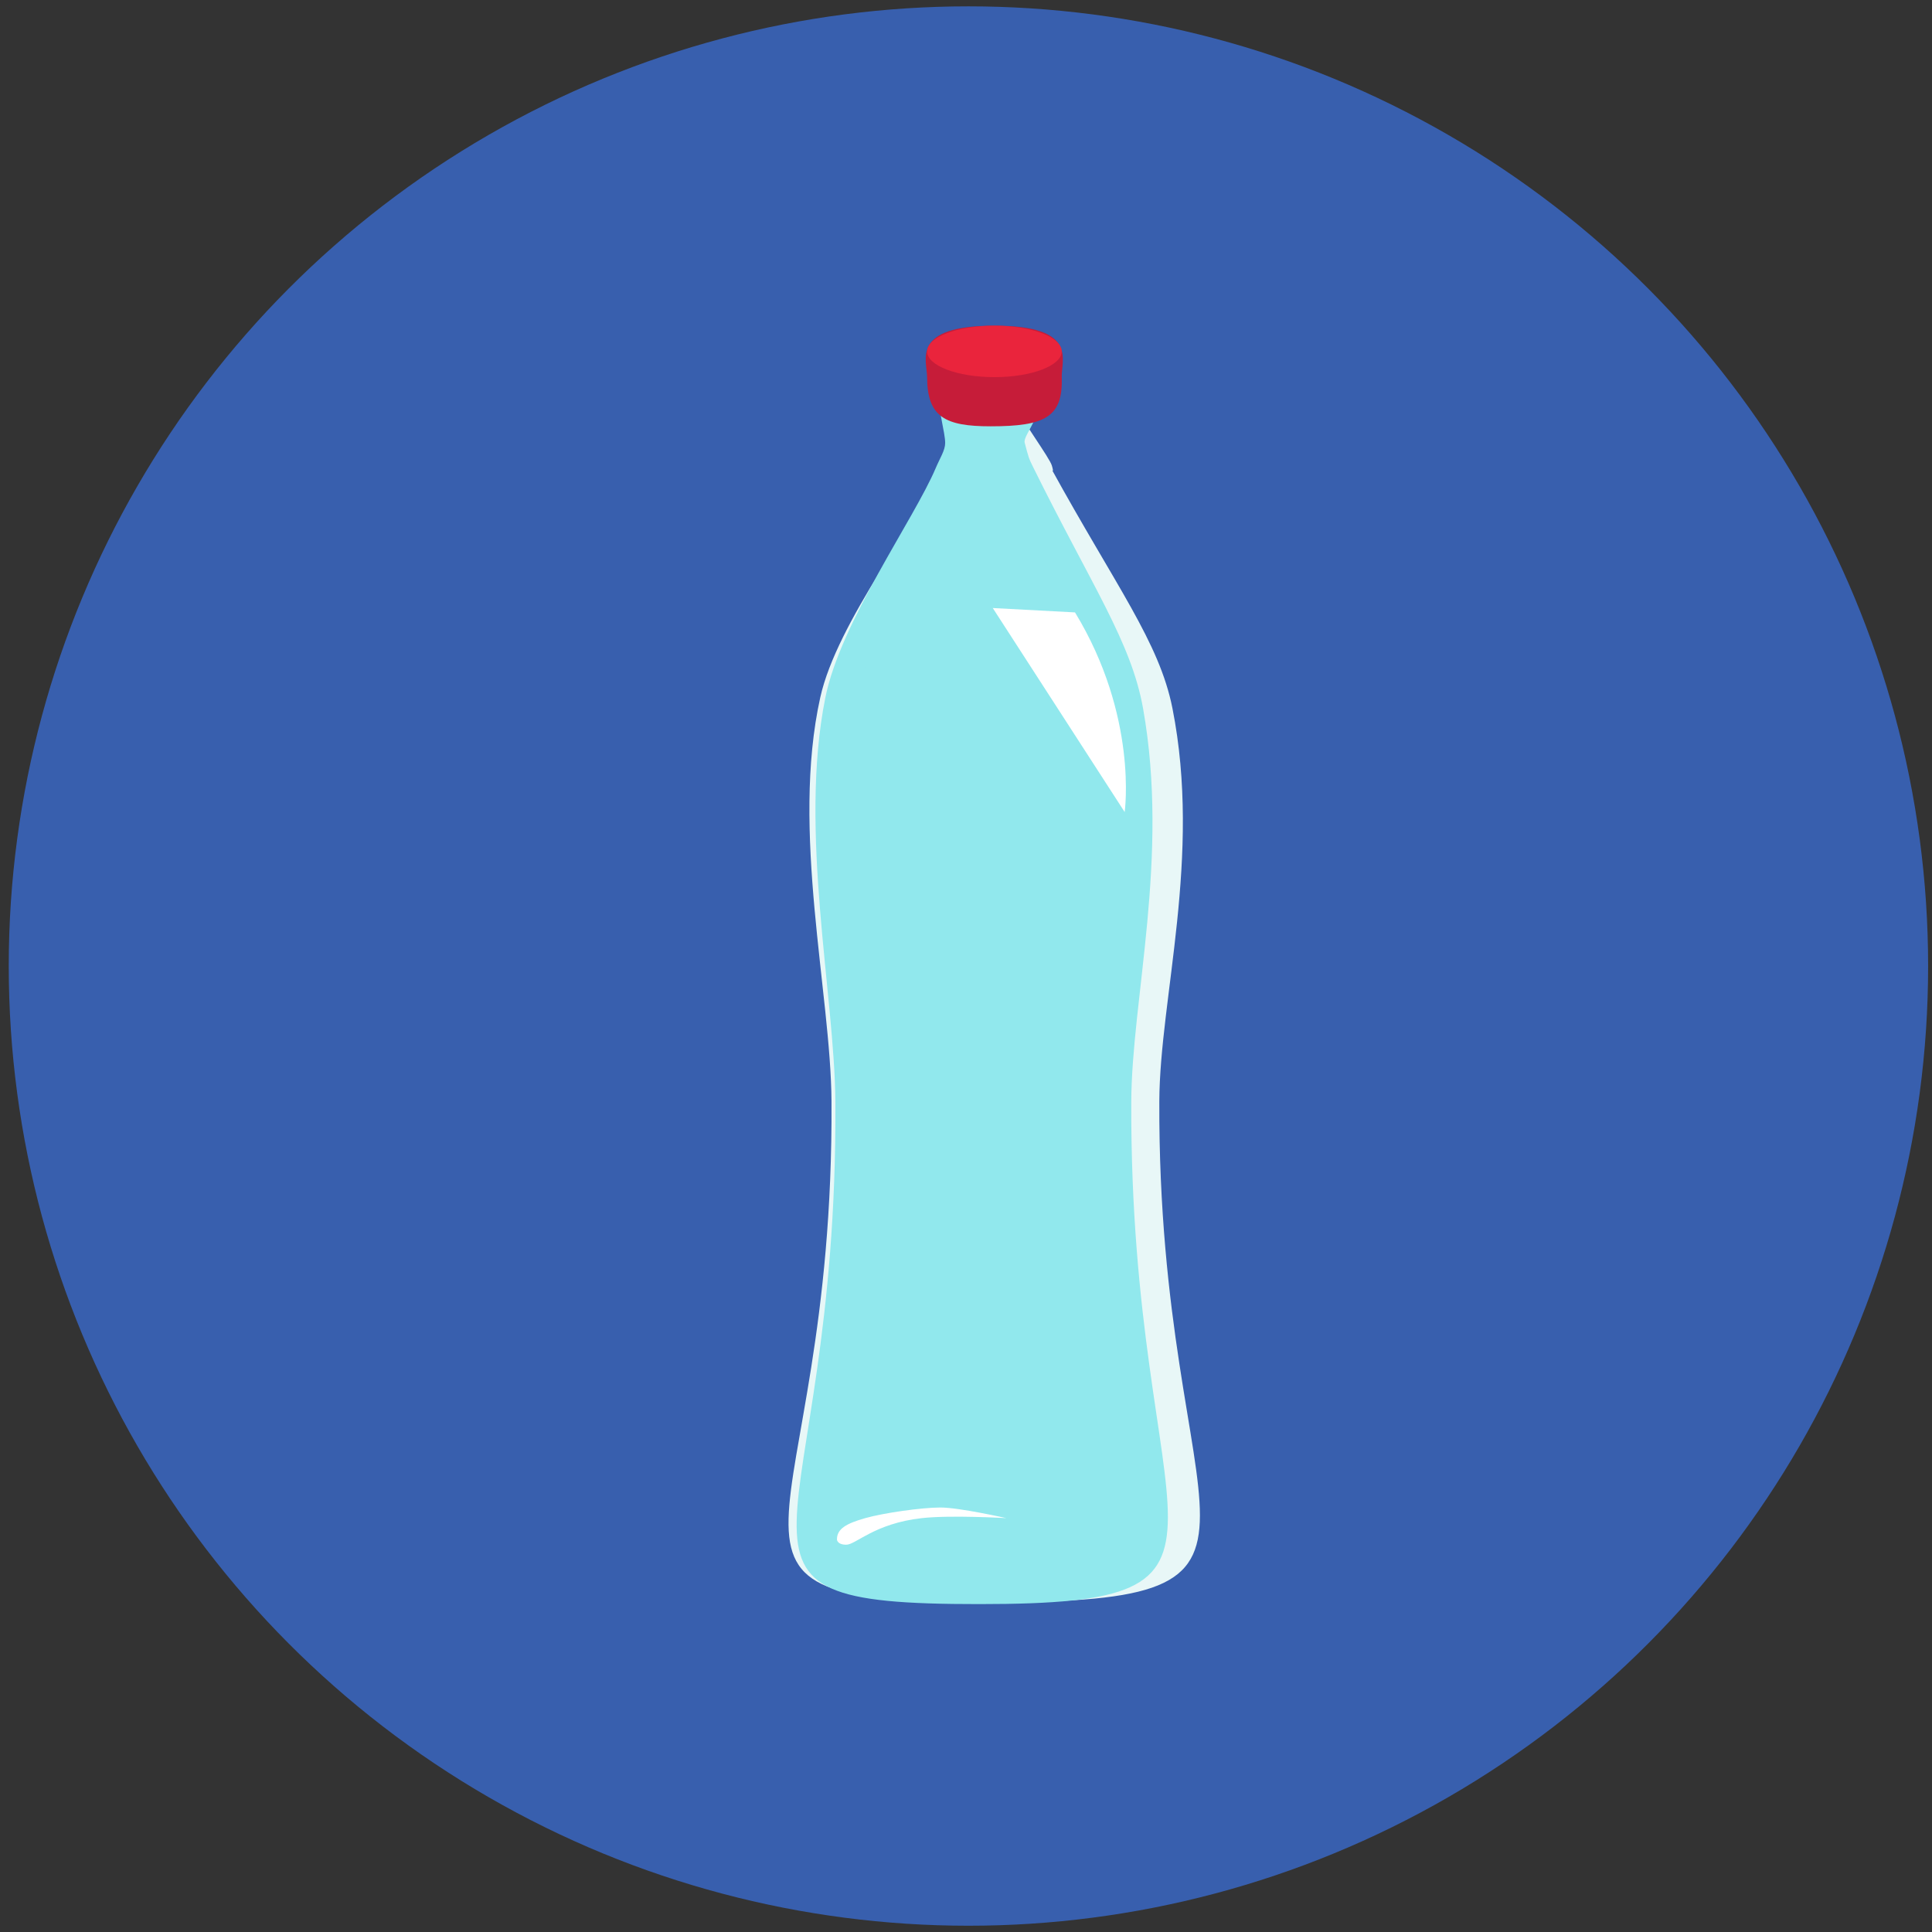 <?xml version="1.0" encoding="utf-8"?>
<!-- Generator: Adobe Illustrator 25.2.0, SVG Export Plug-In . SVG Version: 6.00 Build 0)  -->
<svg version="1.1" id="Warstwa_1" xmlns="http://www.w3.org/2000/svg" xmlns:xlink="http://www.w3.org/1999/xlink" x="0px" y="0px"
	 viewBox="0 0 234.21 234.21" style="enable-background:new 0 0 234.21 234.21;" xml:space="preserve">
<rect x="0" y="0" width="234.21" height="234.21" fill="#333333" stroke="none"/>
<style type="text/css">
	.st0{fill:#385FAE;}
	.st1{fill:#30679A;}
	.st2{fill:#E8F7F7;}
	.st3{fill:#91E8ED;}
	.st4{fill:#FFFFFF;}
	.st5{fill:#C61C39;}
	.st6{fill:#EA243C;}
</style>
<g>
	<circle class="st0" cx="117.4" cy="117.11" r="116.34"/>
	<g>
		<path class="st1" d="M88.75,187.26"/>
		<path class="st2" d="M100.8,133.5c-0.08-13.06-4.95-32.8-1.36-48.96c2.03-9.14,11.94-21.61,14.84-27.8
			c0.56-1.2,1.27-2.12,1.27-3.02c0-1.27-0.94-3.88-0.94-6.3c0-2.7,6.8-1.25,7.91,0.89c1.42,2.74,4.7,7.16,4.99,8.12
			c0.54,1.82-0.78-0.93-0.1,0.32c7.88,14.34,13.13,21.09,14.72,29.11c3.57,18-1.54,35.17-1.59,47.65
			c-0.2,52.9,20.14,60.73-20.44,60.73C80.14,194.21,101.15,187.46,100.8,133.5z"/>
		<path class="st3" d="M101.27,133.65c-0.08-13.08-4.47-32.87-1.22-49.06c1.83-9.16,10.77-21.66,13.39-27.86
			c0.51-1.21,1.14-2.13,1.14-3.03c0-1.28-0.84-3.89-0.84-6.32c0-2.71,10.81-2.14,11.81,0c1.28,2.75-1.59,5.33-1.33,6.29
			c0.49,1.83,0.45,1.8,1.07,3.05c7.11,14.37,11.85,21.13,13.28,29.16c3.22,18.03-1.39,35.24-1.43,47.74
			c-0.18,53,18.16,60.84-18.43,60.84C82.63,194.48,101.59,187.72,101.27,133.65z"/>
		<path class="st4" d="M101.46,186.62c0-1.29,1.14-1.93,3.42-2.58c2.28-0.64,6.85-1.29,9.13-1.29c2.28,0,7.99,1.29,7.99,1.29
			s-6.73-0.4-10.27,0c-5.71,0.64-7.99,3.22-9.13,3.22S101.46,186.62,101.46,186.62z"/>
		<g>
			<path class="st5" d="M128.71,45.72c0.17,4.85-2.03,5.96-8.62,5.96c-5.49,0-7.69-1.11-7.7-5.96c-0.01-2.07-2.04-6.24,8.16-6.24
				S128.64,43.65,128.71,45.72z"/>
			<ellipse class="st6" cx="120.55" cy="42.6" rx="8.16" ry="3.12"/>
		</g>
		<path class="st3" d="M108.31,79.87l12.72-5.41c0,0-9.78-6.32-9.78-5.41s-8.8,16.24-8.8,16.24l-0.98,9.02"/>
		<path class="st4" d="M130.32,74.24l-9.97-0.53l15.99,24.73C136.34,98.43,138,86.85,130.32,74.24z"/>
	</g>
</g>
<g>
</g>
<g>
</g>
<g>
</g>
<g>
</g>
<g>
</g>
<g>
</g>
</svg>
